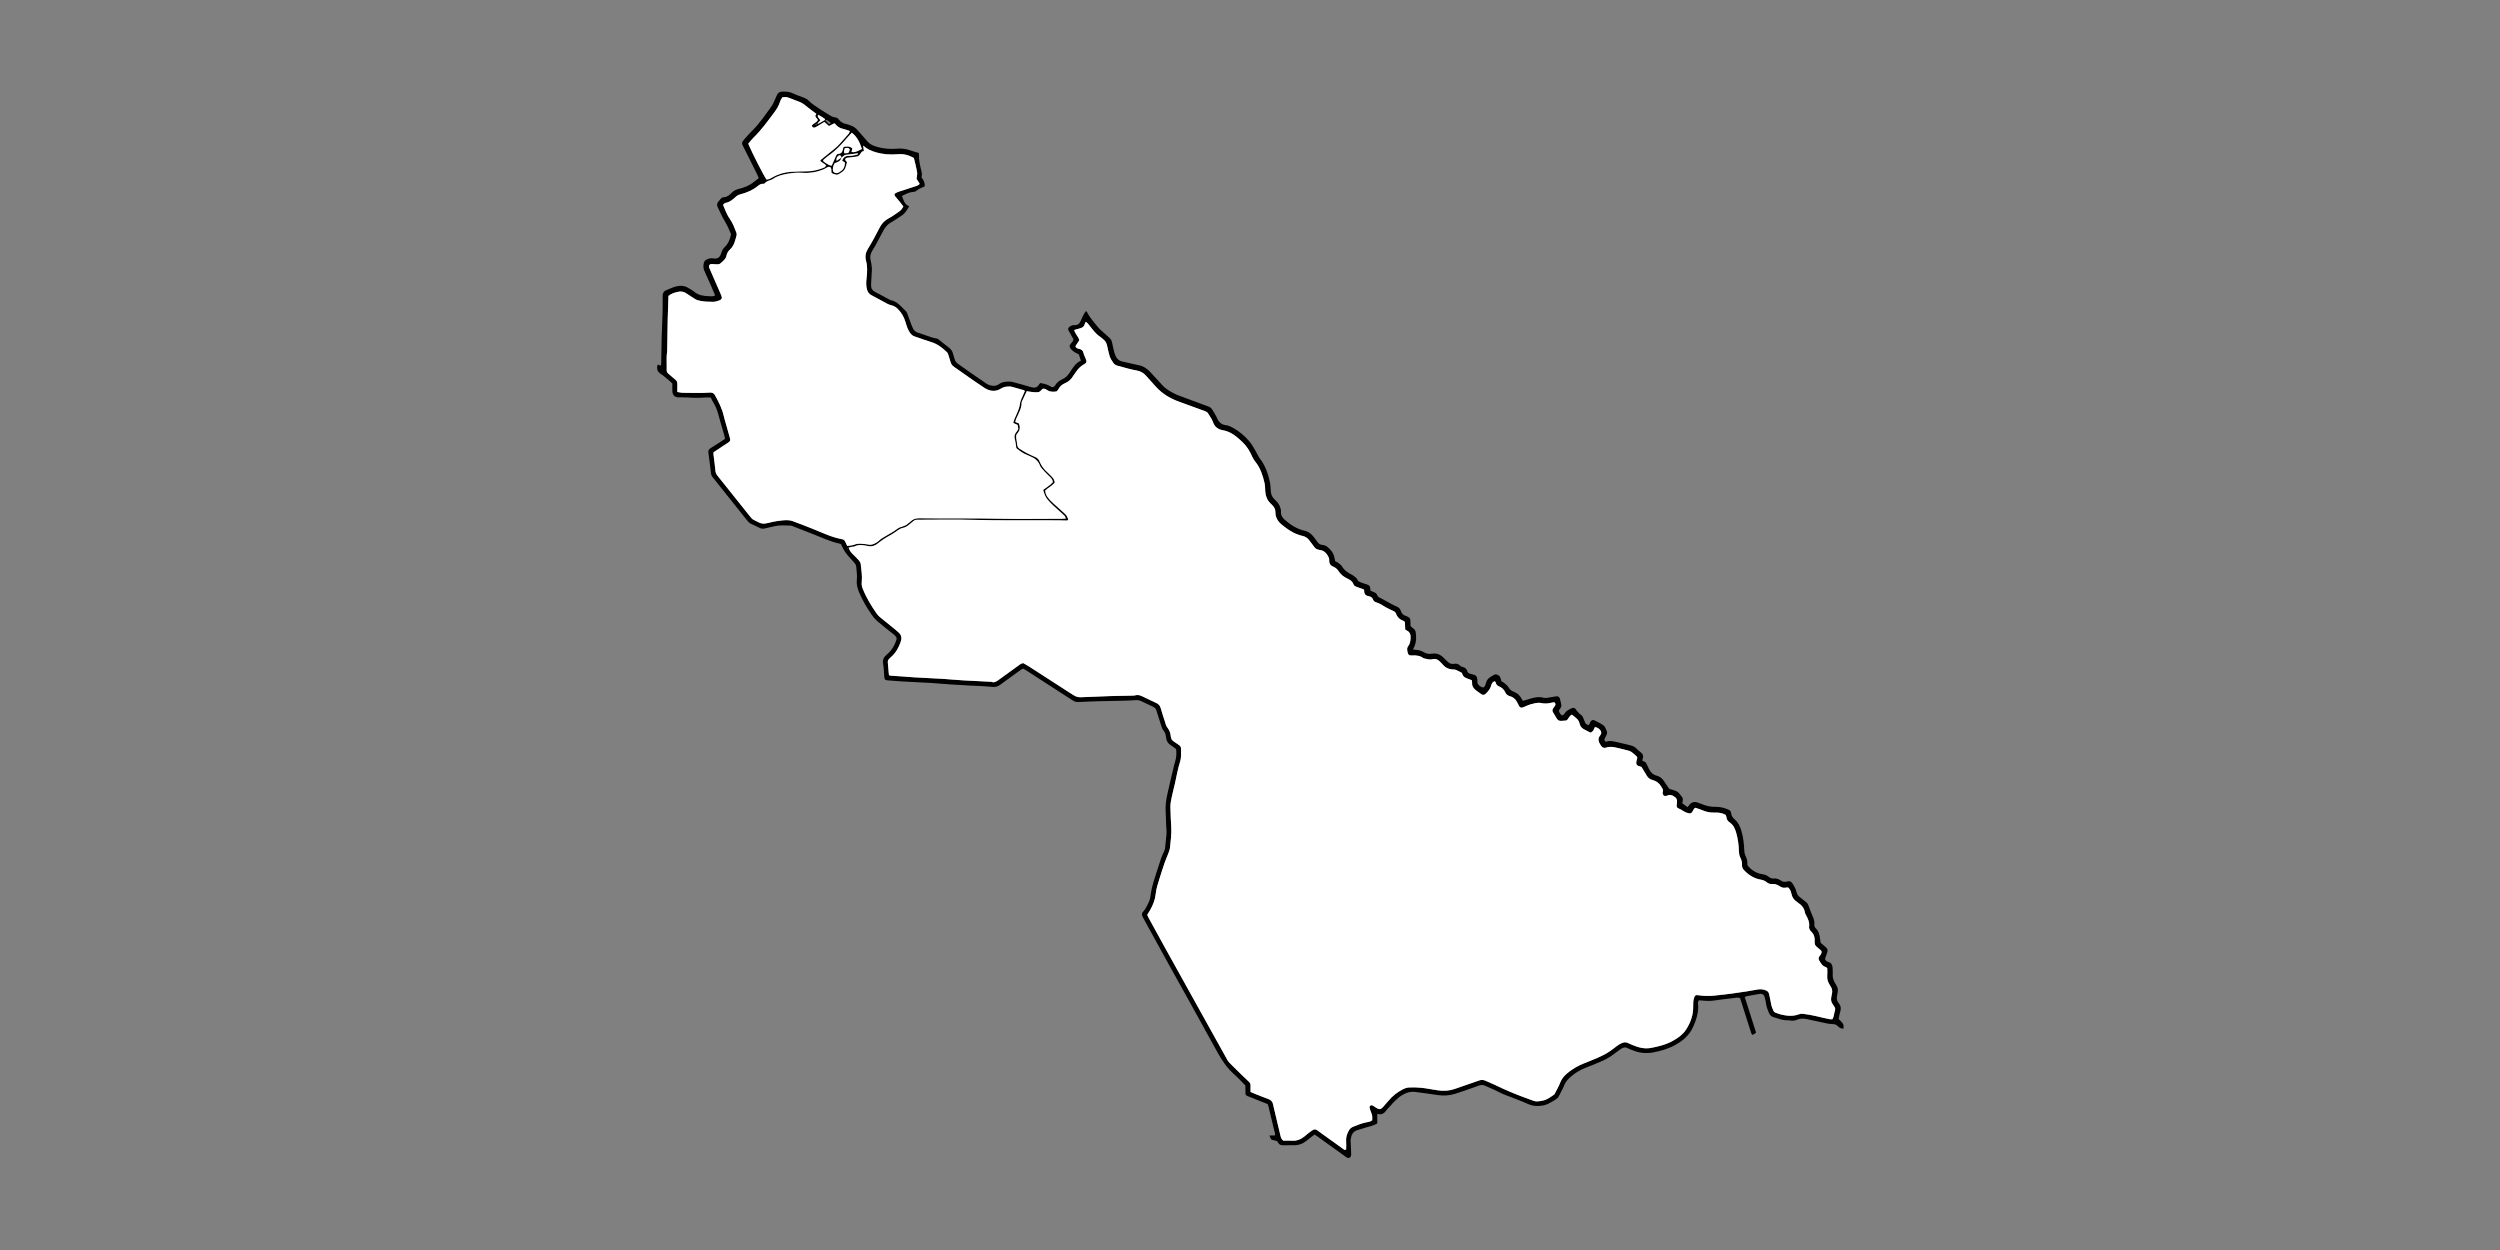 <?xml version="1.0" encoding="utf-8"?>
<!-- Generator: Adobe Illustrator 19.0.0, SVG Export Plug-In . SVG Version: 6.00 Build 0)  -->
<svg version="1.1" id="Layer_1" xmlns="http://www.w3.org/2000/svg" xmlns:xlink="http://www.w3.org/1999/xlink" x="0px" y="0px"
	 viewBox="0 0 10000 5000" style="enable-background:new 0 0 10000 5000;" xml:space="preserve">
<rect x="0" y="0" width="10000" height="5000" fill="#808080" stroke="none"/>
<style type="text/css">
	.st0{fill:#FFFFFF;}
</style>
<g>
	<path d="M7024.3,4130.6c-3.4,2.7-4.8,4.1-6.5,5.1c-2.3,1.3-4.7,2.3-8,3.9c-1.6-2.1-3.8-3.9-4.5-6.1c-10.6-32.9-21.1-65.9-31.6-98.9
		c-4.4-14-8.9-27.9-13.4-42.2c-8.6-3.5-17.3-1.1-25.6-0.2c-27.1,2.9-54.1,6.5-81.1,10.3c-19.3,2.7-38.4,0.4-58-1.3
		c-3.6,4.5-4,9.7-3.4,14.9c2.6,24.4-2.7,47.7-11.1,70.4c-4.1,11.2-8.7,22.4-14.5,32.7c-15.6,27.5-39.4,46.3-66.7,61.3
		c-27.8,15.2-58.1,23.9-88.8,29.4c-27,4.8-54.4,2.2-80.4-8.9c-6.1-2.6-12.8-4.1-18.5-7.5c-10.9-6.4-20.3-3.9-29.6,2.9
		c-11.2,8.3-22.6,16.4-33.9,24.7c-15.1,11.2-31.8,19.4-48.9,26.7c-19.6,8.4-39.5,16.1-59.2,24c-17.4,7-33.9,16.2-48.5,27.7
		c-14.5,11.4-28.4,23.8-35.5,42.2c-5.2,13.6-13.1,26.2-19.3,39.5c-3.5,7.5-8.5,13.4-15.7,17.5c-9.3,5.3-18.2,11.2-27.7,15.9
		c-6.5,3.2-13.5,5.8-20.6,7.1c-20.4,3.7-40.1,3.6-60.2-5.4c-32.8-14.6-66.9-26.3-100.2-39.7c-11.7-4.7-22.6-11.4-34-16.7
		c-12.7-5.9-25.8-10.8-38.3-16.9c-9.2-4.5-17.6-3.3-26.8,0c-30.7,11.1-61.4,22.2-92.5,32c-23,7.3-46.8,8.9-70.9,5.2
		c-30.2-4.6-60.5-8.8-90.8-12.6c-17-2.1-32.2,2.3-47.6,10.9c-22.9,12.7-38.7,32.2-55.9,50.7c-4.1,4.4-8.6,8.5-11.9,13.4
		c-8.4,12.5-19.6,17.4-35.1,12.7c0,13.6,0,26,0,38.3c-14.5,8.9-30.2,12.1-45.5,16.4c-11.5,3.2-22.8,7.3-34.2,10.6
		c-19.1,5.6-24.5,20.7-26.8,38c-0.5,3.9,0.1,8,0.2,12c0.6,14.6,1.4,29.2,1.9,43.8c0.2,6.1-0.2,12.9-5.9,16.1c-6.8,3.9-12.5-1-18-4.9
		c-37.8-27.2-75.7-54.4-113.6-81.6c-2.6-1.9-5.5-3.5-9.2-5.8c-4.3,3.3-8.4,6.6-12.6,9.6c-14.4,10.6-27,24-44.8,29.4
		c-6.3,1.9-12.9,3.4-19.4,3.6c-15.3,0.5-30.7-0.4-46,0.4c-11.3,0.6-19.5-2.7-24.2-13.3c-0.5-1.2-1.7-2-3.3-3.9
		c-6.2-1.5-13.2-3.2-21.5-5.1c-1.3-2-3.3-4.6-4.8-7.5c-1.4-2.7-2.1-5.8-3.4-9.6c7.9,0,14.3,0,21,0c0.6-2.2,1.8-4.2,1.4-5.9
		c-8.9-37.6-18-75.1-27.1-112.6c-0.5-1.9-1.4-3.7-2.8-7c-15.1-6-31.1-12.4-47.1-18.8c-11.1-4.5-22.2-9-33.4-13.3
		c-5.7-2.2-8.4-6.1-8.3-12.2c0.1-9.3,0-18.5,0-29.9c-14.1-14.1-28.9-30.4-45.3-45c-28.8-25.7-49.5-56.6-67.9-90.3
		c-62.5-114.6-126.4-228.3-189.7-342.5c-34.5-62.3-68.8-124.8-103.1-187.2c-1.9-3.5-3.6-7.1-5.5-10.7c-4-7.4-3-14.5,2.7-20.2
		c10.2-10.2,14.7-23.7,21.4-35.8c6.6-12,7.5-25.6,9.4-38.6c4.1-27.2,13.2-52.9,21.2-79c3.1-10.2,7-20.1,10-30.3
		c5.7-19.2,12-38.1,20.9-56.1c3.3-6.7,4.8-13.5,5.3-21c1.1-15.9,3.4-31.7,4.8-47.6c0.6-7.2,0.1-14.6,0-21.9c0-2-0.8-3.9-0.9-5.9
		c-0.8-22.6-1.3-45.2-2.5-67.8c-1.1-22.2,2.2-43.9,6.9-65.4c8.4-38.4,17.7-76.6,26.7-114.8c1.2-5.2,2.6-10.3,4.3-15.4
		c5.2-16.1,6.1-32.6,4.1-50.3c-6.6-4.8-13.3-10.4-20.6-14.8c-11.2-6.6-17.5-16-19.1-28.8c-0.3-2.6-1.5-5.2-1.6-7.8
		c-0.4-8.3-3.4-15.4-8.6-21.9c-5.1-6.3-7.9-13.6-10.2-21.4c-5.8-19.8-12.8-39.3-18.6-59.1c-2.3-7.8-6.8-12.4-13.9-15.6
		c-15.2-6.9-30.2-14.1-45.1-21.5c-6.8-3.4-13.6-5.3-21.1-4.9c-14.6,0.8-29.2,1.4-43.8,2.1c-2,0.1-4,0.1-6,0.2
		c-32,0.6-63.9,1-95.9,1.9c-28.6,0.8-57.2,1.8-85.7,3.4c-8.5,0.5-15.7-1.5-22.6-5.9c-15.1-9.7-30.3-19.4-45.4-29.2
		c-48.1-31.1-96.2-62.3-144.3-93.4c-2.7-1.8-5.7-3.2-9.4-5.2c-4,2.2-8.3,4-11.9,6.6c-26.5,19-53,38.1-79.2,57.5
		c-8.9,6.6-18.1,10.3-29.5,9.2c-17.9-1.7-35.8-2.7-53.7-3.8c-9.3-0.6-18.6-0.6-27.9-1.1c-28.5-1.5-57.1-3-85.6-4.9
		c-27.8-1.8-55.6-4.3-83.4-6.3c-10.6-0.8-21.3-1-31.9-1.6c-27.9-1.4-55.8-2.7-83.6-4.4c-17.9-1.1-35.8-2.5-53.7-4.1
		c-12-1.1-13.8-2.6-15.1-14.1c-1.8-17.2-1.3-34.7-4.6-51.6c-3.2-16.8,2.7-27.5,14.9-37.7c19.9-16.7,32.7-38.3,39.6-64.4
		c-2.4-7.9-8.7-13.4-15.7-18.8c-20.9-16.5-41.8-33-62-50.3c-8-6.8-15.1-15-21.2-23.7c-20.2-29-38.1-59.2-51.9-92.1
		c-6.9-16.5-10.9-32.9-8.9-50.3c2-18.1-1.1-35.8-2.6-53.6c-0.3-3.6-2.4-7.5-4.7-10.5c-4.9-6.3-10.2-12.3-15.8-18
		c-19.4-20.2-29.5-34.9-39.9-59.1c-1.1-0.7-2.1-1.9-3.3-2.2c-39.4-8.2-75.6-25.4-112.7-40.2c-25.3-10.1-50.8-19.9-76.3-29.7
		c-3.7-1.4-7.6-3.1-11.5-3.1c-20.6-0.2-41.3-2.2-61.7,2.6c-13,3-26,5.7-38.9,8.9c-7.4,1.8-14.2,1.8-21.2-1.9
		c-11.2-5.9-22.8-11-34.3-16.2c-7.6-3.5-12.6-9.5-17.6-15.9c-36.9-46.4-73.9-92.7-110.8-139c-8.3-10.4-16.4-21-24.9-31.2
		c-4.4-5.3-6.7-11-7.4-18c-3-27.1-6.7-54-10.2-81.1c-0.9-7.2,1-12.8,7.7-16.9c14.2-8.7,28.1-17.9,42.1-26.9c5.5-3.6,11-7.4,17-11.4
		c-1.7-7-3-13.4-4.8-19.7c-7.3-25.6-15.2-51-22-76.8c-4.5-16.9-10.4-32.9-19.7-47.7c-3.9-6.1-6.8-12.9-10.7-20.6
		c-6.4-0.2-13-1.1-19.5-0.5c-24.6,2.1-49.2,1.9-73.8,0c-11.9-0.9-24,0-36-0.4c-14.9-0.5-23.4-8.6-24.3-23.5
		c-0.6-9.9-0.1-19.8-0.1-31.6c-10.6-11.2-24.2-21.8-37.5-32.7c-2-1.7-4.3-3.1-6.6-4.4c-15.3-8.9-20.5-21.7-14.4-39.1
		c3.6,1.4,7.2,2.8,12.1,4.7c0.7-3.4,1.7-6.4,1.8-9.4c0.7-34,0.9-67.9,1.8-101.9c0.9-34.6,2.8-69.1,3.8-103.7
		c0.5-17.3,0.2-34.7,0.2-52c0-5.3-0.3-10.7,0.3-16c0.9-8.4,4.5-15.2,13-18.5c13-5.1,25.6-11.6,39-15.2c17-4.6,34.3-4.2,50.1,5.6
		c7.9,4.9,16.4,9.2,23.5,15.1c17.5,14.6,38.4,17.5,59.8,18c7.7,0.2,15.9,1.9,24.3-3c-5.6-13.2-10.9-26-16.4-38.7
		c-8.6-19.5-17.1-39-26.1-58.3c-5.1-10.8-5.5-21.5-2.7-33c1.4-5.7,4.2-9.7,9-12.4c8.2-4.4,16.3-7.6,26.5-5.9
		c20.2,3.3,28.7-2.8,34.7-23.2c2.5-8.7,7.1-15.8,13.3-21.9c14.3-14.1,21.5-31.6,25.3-51.6c-7.6-18.5-15.8-37.2-26.7-55
		c-10.4-16.9-18.1-35.6-26.8-53.6c-3.9-8-3-15.4,3.2-22.1c2.7-2.9,5.2-6.1,7.6-9.2c3.4-4.4,7.7-7.8,13.3-8
		c13.1-0.5,22.7-8,30.8-16.7c8.6-9.2,18.6-14,30.7-16.9c21.5-5.2,41.9-13.3,59.2-27.6c6.1-5.1,12.6-9.7,19.7-15.2
		c-2.4-5.5-4.5-11-7.1-16.2c-17.2-34.6-34.5-69.1-51.8-103.7c-2.1-4.2-4.2-8.3-6.3-12.5c-2.6-5.3-2.3-10.4,1.1-15.1
		c3.1-4.3,6.5-8.5,10-12.4c9.4-10.3,18.7-20.8,28.6-30.6c29.4-29.3,52.4-63.7,76.7-97c4.2-5.8,6.8-12.8,10-19.4
		c4-8.4,7.7-17,11.5-25.5c3.9-8.8,10.9-13.4,20.3-13.7c15.3-0.5,30.2,0.2,44.7,7.4c14.2,7.1,29.7,11.6,44.4,17.7
		c5.4,2.3,11.2,5.1,15.3,9.2c14.1,14.5,31.1,25,47.7,36.1c11.6,7.8,23.7,14.8,35.5,22.4c7.9,5.1,16.1,9.5,25.6,10.5
		c5.8,0.6,9.9,3.3,13.2,7.8c7.9,10.6,18.5,16.6,31.6,18.9c5.8,1,11.3,3.9,17,5.7c11.2,3.5,19.9,10.2,27.5,19
		c13.4,15.7,27.1,31.1,40.8,46.5c9.2,10.4,21.7,15.2,34.5,19.1c27.7,8.6,56,10.3,84.8,7.9c20.1-1.7,39.7,2.4,58.6,9.6
		c7.9,3,16.3,4.8,25.5,7.4c0.2,1.5,1.1,4.1,1,6.6c-1,22.3,4.4,43.6,9.4,65c2.8,12,3.2,11.9,0.7,26.4c7.8,9.9,14.4,21.2,12.5,36
		c-11.8,5.1-23.6,9.4-33.3,17.9c-3.6,3.2-9.8,4.4-15,4.7c-15.9,1-28.7,9.4-42.5,15.6c6.8,16.4,9.7,34.2,29.2,41.2
		c-9.1,15.6-16.7,28.6-30.1,37.2c-14,9-27.5,18.9-42,26.9c-14.7,8.1-24.5,19.9-32,34.5c-10.3,20.1-21.2,40-32,59.9
		c-3.8,7-8.5,13.5-12.4,20.5c-6.3,11.3-9.6,23-6.1,36.3c2.7,10.2,4.3,20.9,5.1,31.4c0.7,8.5-0.4,17.2-0.9,25.8
		c-0.7,14.6-2,29.2-2.2,43.8c-0.2,12.3,5.2,21.1,16.9,26.9c19.1,9.4,37.6,20,56.4,30.1c1.8,0.9,3.6,2,5.5,2.4
		c27.2,5.6,42.8,27.1,61.1,44.8c2.7,2.6,4.2,6.7,5.6,10.4c5.1,13.7,9.9,27.6,15,41.3c2.1,5.6,4.4,11.1,7,16.5
		c4.3,8.8,11.1,14.3,20.8,17.2c18.4,5.7,36.4,12.7,54.8,18.8c6.3,2.1,13,2.9,19.4,4.5c2.3,0.6,4.8,1.3,6.6,2.7
		c13.6,10.7,26.7,21.9,40.5,32.2c8.4,6.2,14.7,13.2,17.5,23.4c2.1,7.7,4.9,15.2,6.8,23c2.2,8.9,7.2,15.3,14.7,20.5
		c21.4,14.7,42.5,29.9,63.8,44.8c15.9,11,32.1,21.5,47.8,32.8c9.7,7,20.8,9.5,31.9,9.7c6.8,0.1,14.5-3.2,20.3-7.2
		c13.6-9.5,28.5-10.3,44-9.6c3.3,0.2,6.7,0.5,9.8,1.4c24.4,6.7,48.9,13,73.1,20.4c13.9,4.3,24.8,3.1,32.5-10.3
		c1.3-2.2,3.6-3.9,5.4-5.9c14.3,2.6,28.3,5.5,40.9,13.7c7.7,5,13.4,3.3,18.5-4.9c6.6-10.6,15.4-18,26.8-23c13.9-6,24.3-16,31.9-29
		c1-1.7,2.1-3.4,3.3-5c11-15.7,20.8-32.7,40.6-41.1c-1.6-5.3-2.8-9.6-4.2-13.8c-1.2-3.8-2.7-7.5-4.5-12.3c-3.4-1.6-7.8-3.2-11.7-5.5
		c-4.5-2.6-9.2-5.3-13-8.8c-14.5-13.1-15.1-19.4-2.3-33.2c1.8-1.9,3.2-4.3,4.5-6.6c0.7-1.1,0.8-2.5,1.6-5.2
		c-4.5-8.3-9.6-17.6-14.7-26.8c-1.6-2.9-3.7-5.6-5.1-8.6c-2.5-5.3-1.3-10.9,3.1-14.4c5.8-4.6,12.2-7.7,20.1-7.2
		c12.9,0.9,20.7-5.3,25.8-17.4c5.6-13.2,11.4-26.5,20.1-38c2.1,0.9,3.9,1,4.3,1.8c12.1,24.8,30.7,45,48.1,65.9
		c3.8,4.6,8.7,8.2,13.1,12.3c9.8,8.9,19.8,17.8,29.6,26.7c6.2,5.6,9.1,12.7,10.6,20.9c2.3,12.4,5.5,24.7,8.5,36.9
		c0.9,3.9,2.3,7.7,3.8,11.4c5.2,13.1,13.7,22.1,28.5,25.1c21.5,4.3,42.7,10.5,64.3,14.5c20.2,3.7,35.3,14.5,48.6,29.1
		c15.7,17.2,31.6,34.3,47.3,51.4c15.2,16.5,34.5,27,54.3,36.6c7.8,3.8,16.1,6.3,24.2,9.3c35.6,13.2,71.1,26.6,106.7,39.6
		c6.1,2.2,10.4,5.9,13.5,11.2c7.1,12,15.1,23.7,20.6,36.4c6.8,15.8,18,24.5,34.4,26.5c11,1.3,20.2,6,29.6,11.2
		c24.7,13.8,46.1,32,64.2,53.4c10.7,12.5,18.3,27.7,26.9,41.9c5.5,9.1,9.3,19.3,15.7,27.6c21.3,27.6,32.2,59.6,39.6,92.9
		c2.7,12.2,2.7,25.1,3.7,37.6c1,13.2,5.9,24.3,15.9,33.3c7.9,7.1,15.3,14.8,19.4,25.1c3,7.5,6.1,14.8,5.4,23.1
		c-1.1,14,5.5,24.3,15.6,32.9c23.6,20,48.7,37.1,79.8,43.5c12.9,2.7,23.1,10.1,31.5,19.8c6.1,7,11.7,14.5,16.9,22.3
		c5.1,7.6,11.1,13.4,20.5,14.2c17.5,1.5,27.9,12.5,38.3,25.5c9.3,11.8,11.4,25,14,39.5c4.3,2.4,9.3,4.5,13.4,7.7
		c5.2,4,11.2,8,14.2,13.5c7.8,14.3,20.4,22.9,33.7,30.2c11.8,6.5,23.3,12.5,29.4,25.5c1.5,3.1,5.7,5.5,9.1,6.9
		c8.6,3.5,17.5,6.6,26.5,9.1c9.7,2.7,14.9,8.2,14.3,18.6c-0.1,1.9,0.4,3.9,0.6,6.5c4.7,2.1,9.5,4.4,14.4,6.4
		c5.8,2.3,10.8,5.7,12.7,11.8c2.1,6.5,7.2,8.8,12.8,11.4c9,4.2,17.5,9.4,26.3,14.1c12.3,6.6,24.3,14,37.2,19.2
		c8.9,3.6,15.1,8.7,17.8,17.3c3.5,11.2,10.2,18.3,21.5,21.4c3.2,0.9,6,2.8,9,4.3c5.3,2.6,7.8,7,8,12.8c0.2,7.9,0.5,15.9,0.8,22.7
		c1.3,1.7,1.6,2.3,2.1,2.7c18.4,14.4,18.4,14.8,20,38c1.3,18.4-2.4,35.6-12.3,52.7c3.7,0.9,6,2,8.4,2c12.3-0.1,23.6,3,34.2,9.3
		c10.1,6,21.1,8.3,32.7,6.3c17.1-3.1,31.6,1.9,44.1,13.4c5.9,5.4,11.5,11,17.1,16.6c7.4,7.3,15.5,12.6,26.5,10.5
		c9.7-1.8,18.3-0.3,25.6,7.4c2.5,2.7,6.8,4.2,10.5,5.2c9.1,2.4,15.4,7.2,18,16.7c1.7,6.5,7,9.4,13.2,10.9c1.9,0.5,3.9,1,5.8,1.4
		c15.7,3.2,18.9,6.3,21.4,21.1c0.1,0.7,0.3,1.3,0.2,2c-2.5,17.3,7.2,25.6,23.8,30.3c6.2-4.1,8.9-11.9,10.7-19.3
		c4.5-17.8,19.2-24.8,33.1-32.3c7.4-4,19.9,2,23.4,10.1c2.1,4.8,3.2,10.1,5,16.2c3.8,2.3,8.7,4.6,12.6,8c6,5.2,12.7,10.3,16.4,17
		c4.9,9,11.7,13.6,20.9,17.1c13.4,5.1,24,14.1,30.4,27.4c1.4,2.9,3.4,5.5,5.5,8.8c11.3-3.3,22.1-6.2,32.8-9.5
		c16.1-5,32.4-7.7,49.1-3c8,2.3,15.9,0.5,23.7-0.9c9.2-1.6,18.3-3.5,27.5-4.7c7.8-1,12.6,2.4,15,9.9c1.2,3.8,1.9,7.7,2.9,11.6
		c4.5,18.2,4.4,18.8-7,35.5c1,8,5.5,14.2,13.3,19.8c3-2.3,7-3.9,8.7-6.9c6.4-11.2,17-16.6,28-21.6c8.3-3.7,12.8-3.3,17.4,3.6
		c6.5,9.5,13.9,17.5,23.4,24.2c3.4,2.4,5.1,7.6,7.1,11.7c2.3,4.8,4.2,9.8,6,14.8c2.4,7,7.1,11,15.6,12.8c2.1-4.2,4.3-8.8,6.8-13.3
		c4.2-7.3,9.1-9.3,16.6-5.8c10.2,4.8,20,10.4,29.8,16c5.2,3,10,6.5,12.4,12.5c6.7,16.9,13,17.4,0.7,38.9c-1.3,2.3-2.4,4.8-3.2,7.3
		c-1.9,5.6,2.7,11.9,8.2,10c14.2-4.9,27.7-0.7,41.2,2.1c18.9,4,37.5,9.1,56.3,13.6c9.3,2.2,17.1,6.6,23.6,13.9
		c4.8,5.4,10.8,9.6,16.5,14.2c7.5,6.1,10.7,13.3,7.3,22.9c-0.9,2.5-1.1,5.1-2,9c2.5,1.5,5,3.6,7.9,4.5c5.9,1.8,8.1,6.6,10.4,11.4
		c2.9,6,5.4,12.2,8.4,18.1c6.5,12.9,15.1,22.7,30.4,26.4c13.3,3.2,23.4,12.1,30.8,23.9c6,9.6,12.8,18.6,20,29c6.5,2,14,4.7,21.7,6.8
		c15.5,4.3,22.8,17.5,31.2,29.2c1.7,2.3,1.3,6.4,1.1,9.7c-0.2,3.9-1.3,7.7-2.1,12.1c7.2,5.3,14.1,10.2,21.5,15.6
		c2.2-2.9,3.8-4.9,5.3-7c8.8-12.6,19.9-16.4,34.3-11.7c5.1,1.6,10.1,3.4,15,5.5c18.6,7.9,37.4,12.6,58.1,11.9
		c16.6-0.5,32.9,4,48.5,10.2c7.5,3,12.3,7.3,13.1,15.8c1,10.4,6.3,17.7,14.6,24.8c13.3,11.4,20.8,27.5,25.8,44.2
		c7.4,25,10.7,50.7,11.7,76.7c0.3,7.4,1,14.5,4,21.4c2.9,6.7,6,13.5,7.6,20.6c1.4,6.4,0.9,13.2,1.2,19.9
		c16,20.5,36.9,32.6,62.2,36.3c9.1,1.3,16.5,4.9,23.4,10.2c5.5,4.2,11.3,7.2,18.3,6.4c11.2-1.2,21.2,2.1,30.1,8.4
		c7.8,5.5,16.1,6.3,24.7,3.7c10.9-3.3,17.8,1,23.1,10.1c6,10.4,12.2,20.7,14.8,32.6c2,8.9,6.8,15.5,14.3,20.8
		c8.1,5.8,15.3,12.8,23.4,18.7c5.1,3.8,8,8.6,10.1,14.4c5.2,14.3,10.3,28.8,16.5,42.7c4.5,9.9,7.8,19.7,6.9,30.7
		c-0.5,6.1,0.1,12,5,16.6c13,12.3,16.5,28.4,18.1,45.2c0.4,4,1.1,7.9,1.8,13.2c6.2,5.3,13.2,11.5,20.4,17.3
		c7.2,5.8,9.1,12.8,6.1,21.3c-3,8.8-6.1,17.5-8.9,25.8c2.3,7.7,8,11.3,14.5,13.1c10.7,3,14.7,10.8,15.6,20.7
		c0.8,9.3,1.3,18.7,0.8,27.9c-0.8,12.5,2.2,23.7,8.7,34.2c2.4,4,4.6,8.1,7,12.1c4.8,7.8,5.7,16.2,4.3,25c-0.8,4.6-1.5,9.2-2.5,13.7
		c-2.5,11.7-1,22.2,7.1,31.7c8.5,9.9,9.3,21.2,5.3,33.7c-3.1,9.4-4.3,19.3-6.2,28.4c19.8,19.4,20.6,21.1,19.6,38.3
		c-9.1,0.8-16.6-2.4-22.5-9.1c-6.2-7-13-8.5-22.5-8.8c-15.8-0.5-31.4-4.9-47.1-8.1c-18.9-3.8-37.7-8.1-56.6-12.2
		c-12.7-2.8-25.1-2.2-37.2,3c-8.8,3.8-18,4.5-27.4,3c-2.6-0.4-5.3-1.2-7.9-1c-21.3,1.6-40.4-7-60.1-12.8c-8.6-2.5-13-7.9-16.6-15.7
		c-5.8-12.8-10.5-25.8-12.4-39.8c-1.2-8.5-3.2-17-5.5-25.4c-2.2-8.1-7.8-12.1-16-12.1c-2,0-3.9,0.4-5.9,0.8
		c-15.1,2.6-30.2,5-45.2,7.8c-3.8,0.7-7.3,2.5-12.3,4.2C6994.6,4036.1,7009.3,4082.9,7024.3,4130.6z M3268.1,493.8
		c2.4,0.1,5.3,1,7.1,0c8.5-4.5,16.8-9.6,25.2-14.5c4.2,4.9,8.1,10.2,12.8,14.7c3.1,2.9,6.9,2.8,9.8-2.7c-7-5.2-12.7-12.6-23.1-11.5
		c-0.2-1.2,0.1-3-0.6-3.6c-8-6.8-16.9-12.1-27.3-17.2c-4.2,11.6,7.7,15.1,8.8,23c-4.1,4.1-8.2,8.2-12.2,12.3
		c-2.6,1.6-5.1,3.2-10.7,6.8C3265.8,500.1,3268.6,498.7,3268.1,493.8z M3364.6,631.3c0.5-3.3,1.1-6.6-2.4-8.8c-3.4-2.1-6.7-1-9.1,1
		c-5.5,4.8-8.8,10.7-6.6,19.8c7-4.8,12.9-8.8,18.8-12.8c-2.2,15.5-15.7,17.7-26.6,22.4c-6.8,11.8-9.4,23.6-5.4,34
		c13.9,12,23.5,1.8,32-3.9c10.9-7.3,14.2-19.9,14.5-32.5c-4.3-3-7.9-5.6-11.5-8.1c5.6-13,13.5-19.4,27.9-18.9c11,0.4,22.2-3,33.2-5
		c1-0.2,1.5-2.6,3.1-5.3c-19.2,2.4-36.7,4.6-52.6,6.6C3374,624.3,3369.3,627.8,3364.6,631.3z M6781.4,3231.1
		c-2.9,1.9-3.6,2.2-3.9,2.7c-1.2,1.6-2.4,3.2-3.3,5c-8.3,16.4-10.8,17.6-27.6,12.1c-4.3-1.4-8.4-3.9-12.4-6.1
		c-4-2.2-7.7-5.2-11.9-7.1c-16.6-7.6-17-7.5-14.4-26.6c1.7-12.8-2.1-19.7-13.4-26.3c-7.4-4.3-15.8-7.3-24.7-2.5
		c-2.2,1.2-5.1,1.6-7.7,1.8c-4.7,0.5-9.5-2.8-10.6-7.3c-0.6-2.6-1.6-5.7-0.7-7.8c4.2-9.9-2.3-16.4-6.7-23.7
		c-8-13.3-19.8-21.6-34.5-25.3c-10.5-2.7-17.5-8.7-22.8-17.8c-6.6-11.5-13.6-22.7-20.7-34.3c-2.3-0.8-4.7-2-7.3-2.5
		c-14.2-3-15.3-10.9-12.6-22.2c1.4-5.7,4.4-11.3,1.8-16.2c-6.3-5.7-11.5-10.8-17.1-15.2c-4.1-3.2-8.5-6.7-13.4-8
		c-16.6-4.7-33.5-8.8-50.3-12.6c-14.3-3.2-28.4-6-43.1-0.5c-8.2,3-15.1-0.4-20.3-8.2c-9.1-13.7-15.3-26.9-2.4-41.6
		c0.4-0.5,0.7-1.2,1-1.7c4.2-6.5,3.2-12.8-1.4-18.5c-5.5-6.7-12.5-11.2-21.2-12.3c-7,16.2-7,16.2-17.5,22.4
		c-7.1-3.6-14.7-7.8-22.5-11.4c-11-5-18.8-12.9-21.3-24.7c-3.8-18.2-18.9-25.7-30.8-36.1c-11.5,5.3-13.2,18.1-22.2,23.6
		c-35.9,3.6-31.7,2.6-46.7-21.8c-0.3-0.6-0.7-1.1-1.1-1.7c-10.8-17.4-10.9-17.5,1.7-34.6c3.8-5.2,3.5-9.6-1.4-14.8
		c-4.2,0.6-8.8,0.7-13.2,1.8c-13.8,3.8-27.3,4.1-41.4,1c-6.9-1.5-14.6-0.9-21.6,0.6c-13,2.6-25.8,6.2-38,12
		c-20.9,10-23.6,9.2-33.3-12c-6.6-14.5-16.4-23.9-31.5-28c-8.3-2.3-14.2-7.3-17.7-15c-5.2-11.5-13.8-19.3-25.4-24.1
		c-6.4-2.6-11.2-7-12.6-14.4c-0.5-2.3-2.6-4.3-3.9-6.2c-10.7,3-13.2,11.8-15.6,20c-3.6,12-11.6,20.8-20,29.4
		c-6.6,6.7-12.2,6.9-19.4,1.7c-6.4-4.6-13.1-9-19.4-13.8c-9.8-7.6-17.3-16.5-16.5-30.1c0.2-3.8-0.8-7.7-1.2-11.3
		c-16.4-6.9-35.8-8.4-39.2-29c-8.1-4.2-15.1-8-22.2-11.4c-2.8-1.3-6.1-2.4-9.2-2.3c-19,0.1-34.9-6.1-46.9-21.4
		c-2.9-3.6-6.5-6.7-9.8-10c-8.4-8.8-18-13.2-30.5-9.7c-12.1,3.4-23.5-1.9-35.2-3.9c-13.6-10.2-29.1-12.4-45.5-11.2
		c-2,0.1-4-0.1-6-0.1c-5.2-0.2-9.2-2.8-10.7-7.6c-3.2-10.2-6.3-20.8,1.3-30.5c7.4-9.5,8.2-20.5,9-32c1-14.3-3.3-24.7-16.9-30.5
		c-1.8-0.8-3.3-2.2-4.4-3c-0.6-11.2-1.1-21-1.5-30.3c-2.4-1.9-3.7-3.6-5.5-4.2c-14.6-5.3-25-14.7-30.1-29.7
		c-2.1-6.2-7.7-8.8-13.2-11.4c-9.6-4.5-19.6-8.5-28.7-14c-12-7.3-23.5-15.1-37.1-19.2c-5.8-1.7-10.9-5.2-12.9-11.5
		c-2.6-8-9.1-11.5-16.5-12.8c-13.5-2.4-19.8-9.7-18.7-23.5c0.1-1.1-1.3-2.2-2.6-4.4c-8.4-3-17.7-6.5-27.2-9.5
		c-6.1-1.9-11.2-5-13.3-11c-4.2-11.8-13.5-17.3-24-22.3c-13.3-6.4-25.7-14.8-33.7-27.4c-5.6-8.8-12-15.7-21.7-19.6
		c-11.7-4.7-18.1-12.5-17.4-26.1c0.3-5.6-1.7-12.1-4.6-16.9c-7.3-12.2-16.5-22.7-32.2-24.1c-2-0.2-3.9-1-5.8-1.4
		c-7.7-1.3-13.3-5.5-17.8-11.8c-6.6-9.2-13.3-18.3-20.4-27.2c-6.8-8.6-15.6-14.2-26.7-16.3c-6.5-1.3-12.7-3.7-19-5.9
		c-23.7-8.3-43.3-23.1-62.6-38.5c-16.5-13.2-26.5-29.7-26.2-51.4c0.1-10-4.1-18-10.5-25.1c-2.7-3-5.6-5.8-8.5-8.5
		c-13.8-13-20-29.5-21.5-47.9c-1-11.3-0.4-22.8-2.9-33.8c-7-30.6-16.5-60.4-36.8-85.5c-5-6.1-9.5-13-12.5-20.3
		c-9.5-22.4-22.3-42.7-40-59.2c-22.3-20.8-44.9-41-77.3-46.5c-17.9-3-32.8-12.5-39.5-32.4c-4.1-12.4-12.9-23.2-19.5-34.7
		c-2.8-5-7.4-7.3-12.6-9.2c-34.4-12.5-68.7-25.3-103.2-37.7c-35-12.6-66.3-30.8-91.7-58.4c-13.5-14.7-26.9-29.5-40-44.6
		c-10-11.5-21.9-19-37-21.7c-11.8-2.1-23.5-4.8-35.1-7.7c-14.8-3.7-29.6-7.8-44.2-12.1c-6.5-1.9-12.1-5.7-15.9-11.5
		c-5.8-8.9-12.1-17.6-14.8-28.1c-3.3-12.9-7-25.7-9.4-38.8c-1.9-10.3-6-18.9-14.1-25.5c-4.1-3.4-7.9-7.2-12.3-10.1
		c-13.5-8.9-24.3-20.5-34.1-33.3c-5.7-7.4-11.4-14.7-17.4-21.8c-2-2.3-4.9-3.8-7.8-6.1c-1.7,3.5-3.3,5.8-3.8,8.3
		c-2,9.6-8.2,14.8-17.3,17.3c-8.2,2.2-16.3,4.6-24.9,7c3,15.7,16.6,25.9,20.3,41.1c-5.5,8.4-10.8,16.5-15.6,23.9
		c3,8.2,8.9,9.4,14.9,10.6c9.3,1.8,15.3,6.6,17.5,16.6c1.7,7.7,5.5,15,8.5,22.3c5.1,12.6,4.6,17-6.8,23.1
		c-14,7.6-24.2,18.4-32.7,31.5c-3.3,5-7.3,9.6-10.3,14.7c-7.6,13.1-17.8,22.8-32,28.8c-11.8,5-21.6,12.8-27.4,24.9
		c-1.6,3.4-4.9,6-6.8,8.2c-15.7,3.3-29.1,1.4-41.3-7.2c-4.6-3.2-9.6-4.4-15.1-3c-13.3,14.1-13.3,14.2-32.6,13.6
		c-5.9-0.2-11.8-1.4-17.8-2.2c-3.8-0.5-7.6-1.3-12.7-2.1c-5,10.6-9.9,20.7-14.5,31c-2.5,5.5-6.4,11.1-6.3,16.7
		c0.2,17.5-7.4,32.1-14.3,47.2c-4.1,8.9-8.9,17.6-10.9,28.3c5.4,2.2,10.1,4.1,14.3,5.7c6,14.9,5.3,27.8-5.6,39.4
		c-5.5,5.8-6,12.9-4.6,20.6c1.7,9.1,3,18.4,4.2,27.6c0.7,5.7,3.3,10.2,8,13.2c9.5,6,18.9,12.3,28.9,17.5c11.2,5.9,22.8,11,34.4,16.1
		c8.3,3.6,14,9,17.6,17.7c6.9,16.9,17.3,31.3,31.1,43.4c6,5.3,11.2,11.4,17.1,16.9c7,6.6,11.5,14.5,12.7,24.5
		c-10.7,12.9-26.2,20.1-38.4,31.7c0.6,10.4,4.5,19.8,10.5,27.6c6.8,8.9,15,16.9,23.2,24.6c14.6,13.6,29.7,26.6,44.5,40
		c7.5,6.8,12.5,15,14.1,26.2c-3.7,0.7-6.2,1.6-8.6,1.6c-10-0.1-20-0.7-30-0.8c-115.3-1-230.6,1.3-345.9-2
		c-68.6-1.9-137.3-0.4-206-0.4c-4,0-8,0.3-12,0c-7.1-0.6-12.9,1.8-18.2,6.4c-7.1,6.1-14.1,12.3-21.7,17.6
		c-4.8,3.4-10.3,6.6-15.9,7.7c-9.5,1.9-17.4,6.1-25.1,11.6c-9.2,6.5-18.4,13.3-28.4,18.6c-17.7,9.4-34.3,20-49.8,32.9
		c-10.4,8.7-23.2,13.6-38.7,10.6c-18-3.4-36.7-8.1-54.8,1.5c-2.7,1.4-6.6,0.6-9.8,1.2c-4.4,0.9-8.8,2.3-13.8,3.6
		c3.3,10.9,9.3,18.6,16.4,25.6c8.1,8,16.4,15.7,23.8,24.2c3.8,4.3,7.7,10,8.3,15.4c2.8,24.4,6.5,49,4,73.6
		c-0.9,9.2,0.8,16.8,3.9,24.9c13.8,35.7,33.7,67.9,55.3,99.2c4.1,5.9,9.3,11.3,14.9,15.9c20,16.6,40.3,32.7,60.5,49.1
		c4.6,3.8,9,7.8,13.5,11.9c11.9,10.9,12.8,23.4,7.4,38.2c-8.4,22.9-19.5,43.7-38.5,59.6c-2.5,2.1-4.6,4.8-7.1,7
		c-4.2,3.9-6,8.8-5.6,14.4c1.4,17.1,3,34.3,4.5,50.6c2.7,1.2,3.9,2.1,5.1,2.2c31.2,2.3,62.3,4.7,93.5,6.7
		c26.5,1.7,53.1,2.9,79.7,4.3c12,0.6,23.9,1,35.9,1.8c27.2,1.9,54.3,4.5,81.5,6.1c37.8,2.3,75.7,3.9,113.5,5.9
		c12.5,5,21.5-1.7,30.8-8.5c25.2-18.6,50.5-37,76-55.1c6.4-4.5,12.4-10.2,21.4-11.2c7.1,4.1,14.8,8.2,22.1,12.9
		c54.3,35,108.7,69.9,162.9,105.1c30,19.5,29.9,19.7,65.1,17.7c0.7,0,1.3-0.1,2-0.1c32.6-1.3,65.1-2.8,97.7-3.8
		c29.3-0.9,58.6-1.1,87.9-1.8c3.3-0.1,6.8-0.1,9.9-1.1c9.6-2.9,18.5-0.8,27.1,3.3c19.3,9.1,38.3,18.7,57.7,27.5
		c9.2,4.2,14.5,10.4,17.3,20.3c5.2,18.6,11.3,36.9,17.3,55.3c2.2,6.9,3.8,14.7,8,20.3c8.8,11.5,14.3,23.7,15.1,38.1
		c0.1,1.3,0.8,2.6,0.9,3.9c0.8,7.2,5,11.9,11,15.7c7.3,4.7,14.2,9.9,21.3,14.8c4.7,3.2,7.7,7.4,7.6,13.2c-0.1,17.3,2,34.7-3.3,51.6
		c-9.2,29.3-14.6,59.4-21.1,89.4c-3.8,17.6-8.8,34.9-12.4,52.5c-2.7,13-5.6,26.3-5.6,39.4c0.2,27.9,2.1,55.8,3.5,83.7
		c1.3,26.7-2.3,53.2-5.1,79.6c-0.8,7.8-3.7,15.5-6.4,22.9c-4.6,12.5-10.4,24.6-14.7,37.1c-7.4,21.4-14.2,43-21,64.6
		c-6.4,20.3-13.1,40.7-15.2,61.9c-2.2,22.5-10.5,42.5-21.1,61.9c-3.8,6.9-8.2,13.5-12.7,21c1.5,3.4,2.9,7.1,4.8,10.6
		c21.1,38.6,42.1,77.1,63.4,115.6c45.5,82.1,91.2,164.2,136.7,246.2c38.1,68.7,76.2,137.4,114.5,206c2.6,4.6,5.5,9.3,9.2,13
		c14,14.3,28.2,28.3,42.6,42.3c11.9,11.6,24,23.1,36.1,34.5c4.1,3.9,6.2,8.4,6,14.2c-0.2,8.5-0.1,17.1-0.1,26
		c6.7,2.8,12.7,5.6,18.8,8c17.3,6.8,34.6,13.9,52.1,20.2c11.1,4,17.9,10.9,19.5,22.7c0.5,3.3,1.5,6.5,2.2,9.7
		c9.1,38.2,18.2,76.4,27.2,114.6c1.7,7.2,3.9,14.1,11.3,19.7c10.9,0,22.9-0.6,34.8,0.1c19.1,1.3,35.2-5.3,49.7-17
		c7.8-6.3,15.2-12.9,23.3-18.8c18-13.1,19.9-11.8,35-0.8c3.2,2.4,6.4,4.8,9.7,7.1c29.2,21,58.3,42.1,87.6,63c3,2.2,6.2,5.6,11.4,1
		c0-10.5,0.7-21.8-0.2-33.1c-1.1-14.6,3-27.3,9.7-40c4.3-8.2,9.8-13.9,18.3-17.2c16.7-6.5,33.2-13.6,51-17.2
		c8.8-1.8,18.5-2.7,25.4-8.9c0.6-17.5,0.3-18.5-5.4-33.9c-2.1-5.6-4.4-11.2-5.3-17c-1-6.5,6.3-11.3,12.1-8.1
		c5.3,2.8,10,6.5,15.1,9.7c11.2,7.2,17.3,6.7,26.3-3c7.7-8.3,15.1-16.9,22.3-25.6c15.5-18.8,34.2-33.6,55.6-44.8
		c8.1-4.2,17.4-7.9,26.3-8.3c17.2-0.9,34.7-0.4,51.8,1.5c21.8,2.4,43.3,7.2,65.1,10.1c21.9,2.9,43.7,2,64.9-5.3
		c32.7-11.3,65.5-22.4,98.1-34c8.7-3.1,16.5-3.6,25,0.3c16.9,7.8,34.5,14.3,51,22.8c14.3,7.3,29,13.3,43.6,19.7
		c31.1,13.6,62.9,25.4,94.9,36.9c5.5,2,11.5,3.9,17.3,3.8c7.9-0.1,15.8-1.8,23.6-3.3c17.5-3.4,31.2-14.4,45.3-24.2
		c2.5-1.7,3.7-5.4,5.2-8.4c6.6-13.1,14-25.9,19.3-39.5c7.3-19,21-32.6,36.4-44c17.1-12.6,35.4-23.7,55.5-31.5
		c19.8-7.7,39.4-16.1,59.1-24.3c6.1-2.6,12-5.7,18-8.5c20.6-9.8,38.9-23.2,56.6-37.3c7.4-5.9,15.3-10.6,24.2-13.6
		c6.6-2.3,12.9-2.6,19.3,0.3c6.7,3,13.4,5.9,20.1,8.8c23.1,9.7,47.2,16.2,72,11.8c32.8-5.8,65.2-14.3,94.3-31.5
		c18.4-10.9,35.7-23.4,47.6-41.8c18.5-28.6,29.5-59.5,28.7-94c-0.3-11.4,0.1-22.6,3.7-33.6c3.2-9.7,5.9-11.8,15.9-10.3
		c21.2,3.3,42.6,3.7,63.8,1.8c29.8-2.8,59.4-6.8,89-10.9c28.3-4,56.7-8.2,84.7-13.6c11.8-2.3,22.1-0.9,32.9,3.2
		c7.6,2.8,12.2,7.4,13.7,15.5c2.5,13.1,6.1,26,8,39.1c1.2,8.8,4.8,16.5,8.1,24.5c2.5,6.2,6.2,9.8,12.5,11.5c5.8,1.5,11.2,4.3,17,5.7
		c24.2,5.8,48.4,9,72.7-0.2c4.8-1.8,10.5-2.8,15.6-2.2c13.8,1.6,27.7,3.8,41.3,6.6c17.6,3.6,35,8.3,52.6,11.9
		c8.3,1.7,16.7,4.6,25.8,3.1c6.1-10.7,5.9-23.2,9.7-34.4c2.1-6.2,0.9-11.8-3.2-16.9c-1.7-2.1-2.7-4.6-4.4-6.7
		c-7.8-9.5-9.4-20.2-6.8-31.8c0.6-2.6,0.9-5.3,1.6-7.8c4-13.7,1.7-26.3-7-37.6c-1.2-1.6-1.9-3.5-2.9-5.2c-5.9-10-9-20.4-8.1-32.3
		c0.8-10.5,0.2-21.2,0.2-30.6c-2.9-2.6-4.1-4.7-5.8-5.2c-13.9-3.4-19.6-15.2-26.3-25.9c-3.5-5.5-3.6-11.4,0.4-16.9
		c1.9-2.7,4.4-5.1,5.9-8c4-7.5,4.8-13.3-3.2-19.1c-5.4-3.9-10.4-8.4-15.2-12.9c-4.5-4.3-6.4-9.3-6.2-16c0.7-16.1-1.1-31.6-14.4-43.6
		c-5.4-4.9-8.9-11.8-7.9-19.7c2.1-16.1-3.7-30-11.3-43.6c-2.3-4-4.7-8.4-5.5-12.8c-2.9-17.8-13.4-29.8-28-39.1
		c-1.1-0.7-1.9-1.9-3-2.6c-12.5-7.9-20.3-18.6-23.1-33.4c-1.9-9.8-5.8-19-13.7-25.2c-19.6,2.9-19.8,3.1-36.3-6.4
		c-8.3-4.8-16.6-8.1-26.4-7c-8.3,0.9-15.7-1.7-22.2-7.1c-6.8-5.7-14.5-8.8-23.4-10.3c-26.5-4.4-48.3-17.9-66.7-37.2
		c-5.8-6.1-9.5-13-8.7-21.5c1.1-11.1-2.6-21.1-7.3-30.7c-3.6-7.4-4.9-15-5.1-23.2c-0.7-25.3-3.9-50.5-10.9-74.8
		c-4.6-15.9-11.2-31.6-26-41.4c-7.8-5.2-12.1-12-13.2-21.2c-0.4-3.2-1.9-6.2-2.8-8.9c-14.5-8.4-29.7-10.1-45.1-9.4
		c-16.4,0.7-31.6-2.4-46.6-8.7C6801.4,3237.6,6791.2,3234.6,6781.4,3231.1z M2709.3,1567.9c7.8,1.2,14.3,3,20.8,3
		c36.6,0.1,73.2,1.9,109.7-0.9c10.5-0.8,16,3.4,20.6,11.8c14.8,26.9,28.7,54.1,35.1,84.5c0.8,3.9,2,7.7,3.1,11.6
		c6.5,23,13.1,46.1,19.6,69.1c4.4,15.7,4.1,16.6-9.8,26.1c-5.5,3.8-11.2,7.1-16.8,10.8c-12.8,8.2-25.5,16.6-37.7,25.2
		c0,3.9-0.3,6.6,0,9.2c2.5,21.1,5.7,42.1,7.5,63.3c0.7,7.8,2.8,14,7.6,19.9c44.5,55.6,89,111.2,133.3,166.9
		c3.8,4.8,7.9,8.8,13.5,11.4c6.7,3,13.2,6.5,19.7,9.8c9.9,5,19.8,5.8,30.8,3.2c18.7-4.4,37.7-8.6,56.8-10.7
		c15.7-1.7,32.1-3.5,47.5,2.2c27.5,10.1,54.8,20.7,82,31.6c37.7,15,74.2,33.2,114.6,40.4c0.7,0.1,1.3,0.3,1.9,0.4
		c5.4,1.5,9.5,4.5,11.8,9.8c2.4,5.4,4.9,10.7,7.9,17.1c9.8-1.6,19.4-1.7,27.8-5c9.7-3.8,19.3-4.6,29.2-3.8
		c9.3,0.7,18.6,1.5,27.7,3.2c7.5,1.4,14.2,0.5,21.3-2.4c7.5-3.1,14.2-6.9,20.1-12.6c4.8-4.5,10.4-8.3,16-11.9
		c19.7-12.4,40.8-22.4,59.3-36.9c5.5-4.3,13-6.5,19.9-8.5c7.8-2.3,14.8-5.5,20.9-11c3.5-3.1,7.6-5.5,10.9-8.8
		c10-10.1,21.6-13.3,36-13.1c103.3,1.4,206.6-0.5,309.9,1.7c86.6,1.8,173.3,0.4,260,0.3c4.5,0,9-0.6,15.3-1
		c-1.8-4.3-2.3-7.7-4.3-9.8c-6.5-6.7-13.3-13.1-20.4-19.1c-16.7-14.3-32.8-29.1-47.3-45.7c-10.1-11.5-14.4-24.8-18.7-39.8
		c13.3-10.4,28.1-18.5,38.7-30.9c-0.5-8.6-4.8-14.3-10.1-19.6c-8.5-8.5-17.3-16.7-25.3-25.6c-6.2-6.9-13.5-13.9-16.5-22.2
		c-7.1-19.4-21.8-29.2-39.5-36.5c-4.3-1.8-8.5-3.9-12.8-5.6c-15.8-6.1-28.9-16-41.7-26.6c-2.1-13-3.2-25.7-6.4-37.8
		c-2.7-10.2-0.6-18.1,5.9-25.8c3.4-4,5.8-8.8,8.4-12.9c-1-5.9-1.9-11.1-2.8-16.5c-5.6-2.5-11-4.9-17.5-7.8c1.9-6.2,3.1-12,5.4-17.4
		c3.5-8.6,8.1-16.8,11.4-25.5c3.8-9.9,8.2-20,9.3-30.3c0.9-8.2,3-15.4,6.3-22.7c4.8-10.8,9.5-21.5,14.1-31.9
		c-2.1-1.8-2.9-3.1-4.1-3.4c-16.6-4.8-33.3-9.6-50-14c-3.1-0.8-6.5-0.4-9.8-0.5c-11.5-0.2-22,2-32.2,8.5
		c-22.4,14.2-45.7,9.9-65.9-3.3c-41.3-26.9-81-56.2-121.6-84.1c-7.1-4.9-11.2-11-13.5-19c-2.7-9.6-5.7-19.1-8.9-28.6
		c-1.2-3.7-2.5-7.9-5.2-10.4c-18.4-17.5-37.8-33.2-62.9-40.8c-22.3-6.7-44.1-15.1-66.2-22.4c-8.6-2.8-14.5-7.9-19.7-15.6
		c-8.8-13.1-13.3-27.6-17.5-42.2c-5.7-19.6-15.3-36.6-29.6-51.2c-7.2-7.3-15-12.9-25.1-15.4c-5.8-1.4-11.6-3.2-16.9-6
		c-21.8-11.5-43.2-23.7-65-35.1c-9-4.7-14-11.6-16.9-21c-4.9-15.7-3.9-31.8-2.1-47.5c2.7-23.3,4-46.6-2.3-69.3
		c-5.1-18.4-0.6-34.3,8.7-49.4c16.5-26.7,31.3-54.2,45.4-82.2c8.2-16.2,19.8-29.3,36.8-38c14.7-7.5,27.9-18,41.8-27.2
		c7.4-4.9,12.4-11.6,16.7-20.1c-5.2-6.7-9.8-13.1-14.8-19.2c-6.3-7.7-13-15.1-19.2-22.9c-2.7-3.4-1.8-8.5,1.8-10.6
		c4.6-2.6,9.4-5,14.4-6.6c20.2-6.7,40.5-13,60.8-19.7c7.5-2.5,15.6-3.9,22.4-11.3c-4.2-6.9-8.7-14.1-12.7-20.6
		c0.9-9.4,3.7-18.3,2.3-26.4c-3.2-19-8.4-37.6-12.9-56.6c-20-11.3-41.6-17.3-63.4-15.2c-31.1,3-61,0.8-90.6-8.2
		c-17.3-5.2-33.7-12-48.9-26.3c1.1,8.4,1.9,14.6,2.9,22.2c-7.3,0-10.5,4.6-13.6,10.1c-3.3,5.8-7.7,10.9-15.2,11.8
		c-11.2,1.3-22.3,3.3-33.5,4.2c-5,0.4-9.6,0.8-11.8,5.6c-2.1,4.7,2.8,6.8,4.8,10c0.7,1.1,1,2.4,1.6,4.1c-1.5,5.4-3.2,11.1-4.7,16.9
		c-4.2,16.6-17.9,23.7-31.4,30.9c-2.1,1.1-5.4,1.2-7.8,0.4c-6.2-1.9-13.2-2.1-18.1-7.7c-0.3-4.7-0.3-9.4-0.8-14
		c-1.1-8.9-7.7-11.9-15.9-7.4c-5.8,3.2-11.4,6.9-17.5,9.3c-26.4,10.2-53.9,14.8-82.2,12.6c-20.7-1.6-41.3,0.5-61.6,4.2
		c-19,3.4-38,8.1-54.2,19.3c-10.9,7.5-25.7,7.2-34.5,18.5c-1.3,1.7-5,2.2-7.5,2.1c-8-0.4-14,3.5-19.7,8.2
		c-20.4,16.9-44.2,27-69.6,33.6c-7.2,1.9-13.2,4.6-19,9.9c-12.2,11.2-24.9,22-42.4,24.9c-3.1,0.5-5.6,4.8-8.7,7.6
		c8.6,20.5,15.7,40.5,28.3,58c11.4,15.9,17.3,34.4,24.7,52.2c1.4,3.5,2.1,8,1.1,11.6c-5.6,20.4-9.4,41.6-26.6,56.9
		c-7.6,6.8-12.2,15.6-14.3,25.8c-2.8,13.5-14,20.7-23.2,29.1c-6.4,5.9-15.2,3.7-23.1,3.8c-4,0-7.9-0.8-11.9-1.1
		c-7.6-0.4-12.7,5.3-11,12.7c0.7,3.2,2.3,6.2,3.6,9.2c9.8,22.6,19.7,45.1,29.6,67.7c5.3,12.2,10.8,24.3,15.9,36.6
		c4.3,10.4,1.8,16.1-9,20.1c-8.1,3-16.3,5.2-25.2,5.2c-17.4,0.1-34.6-0.9-51.6-4.2c-8-1.5-15.3-4.1-22-8.7
		c-10.4-7.1-21.6-13.2-31.8-20.7c-10.6-7.8-22.6-8.9-34.3-6.3c-13.4,3-26.9,7.2-37.6,16.4c-1,31.2-2.3,61.8-3,92.4
		c-0.9,40.6-1.4,81.2-2,121.8c0,2,0.1,4-0.2,6c-3.8,25.2-1.1,50.6-1.9,75.8c-0.2,6.5,2.2,11.3,7.4,15.5c9.3,7.5,18,15.9,27.3,23.3
		c5.8,4.6,8.1,10,7.9,17.2C2709.1,1545.8,2709.3,1555.7,2709.3,1567.9z M3265.6,455.3c-15.3-11.5-29.2-20.8-41.7-31.7
		c-8.2-7.2-17-12.7-27-16.6c-14.3-5.6-28.6-10.9-42.9-16.4c-7.7-2.9-15.5-3.4-25-1c-2.9,5.6-7.2,11.7-9.3,18.5
		c-5.1,16.2-14.1,30.1-24.1,43.4c-25.6,34-50.2,68.9-81.1,98.5c-8,7.7-14.7,16.8-21.5,24.8c14.9,35.8,63.8,131.5,73.3,143.4
		c8.6-0.3,16.2-4.3,23.7-8.7c22.8-13.5,47.7-20.5,73.9-22.3c21.9-1.5,43.9-1.7,65.8-2c23.8-0.2,46-6.6,67.7-15.4
		c3-1.2,4.9-5.1,7-7.5c-6.2-9.7-18.6-10.2-23.7-20.9c12.3-10,24.1-19.7,35.9-29.2c14.5-11.6,29.7-22.6,42-36.7
		c11.8-13.5,24-26.7,35.7-40.3c2.3-2.7,3.2-6.6,5.3-11c-10.2-3.3-18.8-7-27.8-8.9c-12.4-2.6-22.2-8.5-29.9-18.4
		c-1.1-1.4-2.9-2.4-4.6-3.7c-7.2,3.7-14.2,7.2-21.6,10.9c-6.4-5.8-12.2-11-18.2-16.4c-7,4.2-13.2,8-19.4,11.8
		c-5.7,3.4-11.3,7.2-17.3,10c-2.6,1.2-6.8,1.3-9.2-0.1c-2.3-1.3-3.1-5.1-4.3-7.5c7.1-9.4,19.5-11.3,24-22.1
		C3269,471.8,3254.7,467.3,3265.6,455.3z M3406,608.2c14.5,1,15.5,0.7,41.6-12.3c-8.1-24.6-17.9-48-40.4-65
		c-6.7,7.3-13.2,13.9-19.2,21c-21.6,25.2-43.9,49.7-71.4,68.8c-6.5,4.5-12.4,10-18.6,15c-2.4,2-5.9,3.4-5,8.7
		c6.1,5.9,14.1,10.6,22.1,15c3.2,1.8,7.1,2.2,11.5,3.4c5.8-13,11.2-25.1,16.5-37.2c2.2-5,4.9-10,10.9-10.4
		c11.6-0.8,15.8-7.9,17.5-18.1c0.5-3.1,2.1-6.1,3.4-9.6c12.5-2.8,23.8-2.8,34.7,5.9C3408.4,598.4,3407.2,603.2,3406,608.2z
		 M3399.2,596.9c-5.2-6.4-11.9-6.3-19.7-4c-2.8,6.7-4.5,13.2-2,20.2C3395.2,612.9,3395.2,612.9,3399.2,596.9z"/>
	<path id="_x31_132" class="st0" d="M6781.4,3231.1c9.8,3.4,20,6.4,29.7,10.5c15,6.3,30.2,9.4,46.6,8.7c15.3-0.7,30.6,1,45.1,9.4
		c0.9,2.7,2.4,5.7,2.8,8.9c1.1,9.2,5.4,16.1,13.2,21.2c14.8,9.8,21.5,25.4,26,41.4c7,24.3,10.2,49.5,10.9,74.8
		c0.2,8.2,1.5,15.8,5.1,23.2c4.7,9.6,8.3,19.5,7.3,30.7c-0.8,8.5,2.9,15.4,8.7,21.5c18.4,19.3,40.1,32.8,66.7,37.2
		c8.9,1.5,16.6,4.7,23.4,10.3c6.5,5.4,13.9,8,22.2,7.1c9.8-1.1,18.1,2.2,26.4,7c16.5,9.6,16.6,9.3,36.3,6.4
		c7.9,6.2,11.8,15.4,13.7,25.2c2.8,14.8,10.6,25.6,23.1,33.4c1.1,0.7,1.9,1.9,3,2.6c14.6,9.3,25.1,21.3,28,39.1
		c0.7,4.5,3.2,8.8,5.5,12.8c7.6,13.6,13.4,27.5,11.3,43.6c-1,7.9,2.5,14.9,7.9,19.7c13.3,12,15.1,27.4,14.4,43.6
		c-0.3,6.7,1.6,11.8,6.2,16c4.8,4.5,9.8,9,15.2,12.9c8.1,5.9,7.2,11.6,3.2,19.1c-1.5,2.9-4,5.3-5.9,8c-4,5.5-3.8,11.4-0.4,16.9
		c6.7,10.6,12.3,22.4,26.3,25.9c1.7,0.4,3,2.6,5.8,5.2c0,9.4,0.6,20-0.2,30.6c-0.9,11.9,2.2,22.3,8.1,32.3c1,1.7,1.7,3.7,2.9,5.2
		c8.7,11.4,11,23.9,7,37.6c-0.7,2.5-1,5.2-1.6,7.8c-2.6,11.7-1,22.4,6.8,31.8c1.7,2,2.8,4.6,4.4,6.7c4.1,5.1,5.3,10.7,3.2,16.9
		c-3.8,11.2-3.6,23.7-9.7,34.4c-9.1,1.5-17.5-1.4-25.8-3.1c-17.6-3.6-35-8.3-52.6-11.9c-13.7-2.8-27.5-5-41.3-6.6
		c-5.1-0.6-10.8,0.4-15.6,2.2c-24.3,9.2-48.5,6-72.7,0.2c-5.8-1.4-11.3-4.2-17-5.7c-6.4-1.7-10.1-5.4-12.5-11.5
		c-3.2-8-6.8-15.6-8.1-24.5c-1.8-13.1-5.5-26-8-39.1c-1.5-8.1-6.1-12.7-13.7-15.5c-10.8-4.1-21.1-5.5-32.9-3.2
		c-28.1,5.5-56.4,9.7-84.7,13.6c-29.6,4.2-59.3,8.1-89,10.9c-21.2,2-42.6,1.5-63.8-1.8c-10-1.5-12.7,0.6-15.9,10.3
		c-3.6,11-4,22.2-3.7,33.6c0.8,34.5-10.2,65.4-28.7,94c-11.9,18.4-29.2,30.9-47.6,41.8c-29.1,17.3-61.5,25.7-94.3,31.5
		c-24.8,4.4-48.9-2.1-72-11.8c-6.7-2.8-13.5-5.8-20.1-8.8c-6.4-2.9-12.7-2.6-19.3-0.3c-8.9,3.1-16.8,7.8-24.2,13.6
		c-17.8,14.1-36,27.5-56.6,37.3c-6,2.9-11.9,5.9-18,8.5c-19.6,8.2-39.2,16.6-59.1,24.3c-20.1,7.8-38.4,18.9-55.5,31.5
		c-15.5,11.4-29.1,25-36.4,44c-5.2,13.6-12.7,26.4-19.3,39.5c-1.5,3-2.7,6.6-5.2,8.4c-14.1,9.9-27.8,20.8-45.3,24.2
		c-7.8,1.5-15.8,3.2-23.6,3.3c-5.8,0.1-11.7-1.8-17.3-3.8c-32-11.5-63.8-23.3-94.9-36.9c-14.6-6.4-29.3-12.4-43.6-19.7
		c-16.6-8.5-34.1-15-51-22.8c-8.5-3.9-16.3-3.4-25-0.3c-32.6,11.7-65.4,22.7-98.1,34c-21.2,7.3-43,8.2-64.9,5.3
		c-21.7-2.9-43.3-7.7-65.1-10.1c-17.1-1.9-34.6-2.4-51.8-1.5c-8.9,0.5-18.3,4.1-26.3,8.3c-21.4,11.2-40.1,26-55.6,44.8
		c-7.2,8.7-14.6,17.3-22.3,25.6c-9,9.7-15.1,10.2-26.3,3c-5-3.2-9.8-6.9-15.1-9.7c-5.8-3.1-13.1,1.7-12.1,8.1
		c0.9,5.8,3.2,11.4,5.3,17c5.8,15.3,6,16.4,5.4,33.9c-6.9,6.2-16.5,7.1-25.4,8.9c-17.8,3.6-34.3,10.7-51,17.2
		c-8.5,3.3-14,9-18.3,17.2c-6.6,12.7-10.8,25.4-9.7,40c0.8,11.2,0.2,22.6,0.2,33.1c-5.2,4.6-8.3,1.1-11.4-1
		c-29.2-20.9-58.4-42-87.6-63c-3.2-2.3-6.4-4.7-9.7-7.1c-15.1-11-17-12.3-35,0.8c-8.1,5.9-15.5,12.5-23.3,18.8
		c-14.5,11.7-30.5,18.3-49.7,17c-11.9-0.8-23.9-0.1-34.8-0.1c-7.4-5.7-9.6-12.5-11.3-19.7c-9.1-38.2-18.2-76.4-27.2-114.6
		c-0.8-3.2-1.8-6.5-2.2-9.7c-1.6-11.8-8.4-18.7-19.5-22.7c-17.5-6.3-34.8-13.4-52.1-20.2c-6.1-2.4-12.2-5.1-18.8-8
		c0-8.9-0.2-17.5,0.1-26c0.1-5.7-1.9-10.3-6-14.2c-12.1-11.4-24.2-22.9-36.1-34.5c-14.3-14-28.6-28-42.6-42.3
		c-3.7-3.7-6.6-8.4-9.2-13c-38.2-68.6-76.3-137.4-114.5-206c-45.6-82.1-91.2-164.1-136.7-246.2c-21.3-38.4-42.3-77-63.4-115.6
		c-1.9-3.4-3.3-7.1-4.8-10.6c4.5-7.5,8.9-14.1,12.7-21c10.6-19.4,18.9-39.4,21.1-61.9c2.1-21.2,8.8-41.6,15.2-61.9
		c6.8-21.6,13.6-43.2,21-64.6c4.3-12.6,10.1-24.6,14.7-37.1c2.7-7.4,5.6-15.1,6.4-22.9c2.8-26.4,6.5-52.9,5.1-79.6
		c-1.4-27.9-3.4-55.8-3.5-83.7c-0.1-13.1,2.9-26.4,5.6-39.4c3.6-17.6,8.5-34.9,12.4-52.5c6.5-29.9,11.9-60.1,21.1-89.4
		c5.3-16.9,3.1-34.3,3.3-51.6c0-5.8-3-10-7.6-13.2c-7.1-4.9-14-10.1-21.3-14.8c-5.9-3.8-10.1-8.5-11-15.7c-0.2-1.3-0.9-2.6-0.9-3.9
		c-0.7-14.4-6.3-26.6-15.1-38.1c-4.2-5.6-5.8-13.3-8-20.3c-6-18.4-12.1-36.7-17.3-55.3c-2.7-9.8-8-16.1-17.3-20.3
		c-19.4-8.8-38.4-18.4-57.7-27.5c-8.6-4.1-17.5-6.1-27.1-3.3c-3.1,0.9-6.6,1-9.9,1.1c-29.3,0.6-58.6,0.9-87.9,1.8
		c-32.6,1-65.1,2.5-97.7,3.8c-0.7,0-1.3,0.1-2,0.1c-35.2,2-35.1,1.8-65.1-17.7c-54.2-35.2-108.5-70.2-162.9-105.1
		c-7.3-4.7-14.9-8.7-22.1-12.9c-9.1,1-15.1,6.7-21.4,11.2c-25.5,18.1-50.8,36.6-76,55.1c-9.3,6.9-18.4,13.5-30.8,8.5
		c-37.8-1.9-75.7-3.6-113.5-5.9c-27.2-1.6-54.3-4.2-81.5-6.1c-11.9-0.9-23.9-1.2-35.9-1.8c-26.6-1.4-53.1-2.6-79.7-4.3
		c-31.2-2-62.3-4.4-93.5-6.7c-1.2-0.1-2.4-1-5.1-2.2c-1.5-16.3-3.1-33.5-4.5-50.6c-0.5-5.6,1.3-10.5,5.6-14.4c2.5-2.3,4.6-4.9,7.1-7
		c18.9-15.9,30.1-36.7,38.5-59.6c5.4-14.8,4.5-27.3-7.4-38.2c-4.4-4-8.8-8.1-13.5-11.9c-20.1-16.4-40.5-32.5-60.5-49.1
		c-5.6-4.6-10.8-10-14.9-15.9c-21.6-31.3-41.5-63.6-55.3-99.2c-3.1-8.1-4.9-15.7-3.9-24.9c2.5-24.6-1.1-49.1-4-73.6
		c-0.6-5.4-4.5-11-8.3-15.4c-7.4-8.5-15.8-16.3-23.8-24.2c-7.1-7-13.1-14.7-16.4-25.6c5-1.3,9.4-2.7,13.8-3.6
		c3.2-0.7,7.1,0.2,9.8-1.2c18.1-9.6,36.8-4.9,54.8-1.5c15.5,2.9,28.2-2,38.7-10.6c15.5-12.9,32.1-23.5,49.8-32.9
		c9.9-5.3,19.1-12.1,28.4-18.6c7.7-5.4,15.6-9.7,25.1-11.6c5.6-1.1,11.1-4.3,15.9-7.7c7.6-5.4,14.6-11.6,21.7-17.6
		c5.3-4.6,11.1-7,18.2-6.4c4,0.3,8,0,12,0c68.7,0,137.4-1.6,206,0.4c115.3,3.3,230.6,0.9,345.9,2c10,0.1,20,0.7,30,0.8
		c2.4,0,4.9-0.9,8.6-1.6c-1.6-11.2-6.6-19.4-14.1-26.2c-14.8-13.4-29.9-26.4-44.5-40c-8.2-7.7-16.5-15.6-23.2-24.6
		c-5.9-7.8-9.9-17.2-10.5-27.6c12.2-11.6,27.7-18.8,38.4-31.7c-1.3-10-5.7-17.8-12.7-24.5c-5.8-5.5-11.1-11.6-17.1-16.9
		c-13.8-12.1-24.3-26.6-31.1-43.4c-3.5-8.7-9.3-14.1-17.6-17.7c-11.6-5.1-23.2-10.2-34.4-16.1c-9.9-5.3-19.4-11.5-28.9-17.5
		c-4.7-3-7.2-7.5-8-13.2c-1.2-9.2-2.5-18.4-4.2-27.6c-1.4-7.6-0.9-14.7,4.6-20.6c10.9-11.6,11.6-24.6,5.6-39.4
		c-4.2-1.7-8.9-3.6-14.3-5.7c2-10.7,6.8-19.4,10.9-28.3c6.9-15.1,14.6-29.7,14.3-47.2c-0.1-5.5,3.8-11.2,6.3-16.7
		c4.6-10.2,9.5-20.3,14.5-31c5.1,0.8,8.9,1.6,12.7,2.1c5.9,0.8,11.8,2,17.8,2.2c19.4,0.6,19.4,0.5,32.6-13.6
		c5.5-1.4,10.6-0.3,15.1,3c12.2,8.6,25.6,10.5,41.3,7.2c1.8-2.1,5.1-4.8,6.8-8.2c5.8-12.1,15.6-19.9,27.4-24.9
		c14.2-6,24.4-15.7,32-28.8c3-5.2,7.1-9.7,10.3-14.7c8.5-13,18.7-23.9,32.7-31.5c11.4-6.1,11.9-10.6,6.8-23.1
		c-3-7.4-6.8-14.6-8.5-22.3c-2.2-10-8.1-14.8-17.5-16.6c-6-1.2-11.9-2.4-14.9-10.6c4.8-7.4,10.2-15.5,15.6-23.9
		c-3.7-15.3-17.3-25.5-20.3-41.1c8.6-2.4,16.7-4.8,24.9-7c9.1-2.5,15.3-7.6,17.3-17.3c0.5-2.5,2.2-4.8,3.8-8.3
		c3,2.3,5.9,3.8,7.8,6.1c6,7.1,11.8,14.5,17.4,21.8c9.8,12.7,20.6,24.3,34.1,33.3c4.4,2.9,8.2,6.7,12.3,10.1
		c8.1,6.6,12.2,15.2,14.1,25.5c2.4,13.1,6.1,25.9,9.4,38.8c2.7,10.5,9,19.2,14.8,28.1c3.8,5.8,9.4,9.6,15.9,11.5
		c14.7,4.3,29.4,8.4,44.2,12.1c11.6,2.9,23.3,5.6,35.1,7.7c15.1,2.7,27,10.2,37,21.7c13.1,15.1,26.5,29.9,40,44.6
		c25.4,27.6,56.7,45.8,91.7,58.4c34.5,12.4,68.8,25.2,103.2,37.7c5.1,1.9,9.7,4.2,12.6,9.2c6.6,11.6,15.3,22.4,19.5,34.7
		c6.7,19.9,21.6,29.4,39.5,32.4c32.4,5.4,55,25.6,77.3,46.5c17.7,16.5,30.5,36.8,40,59.2c3.1,7.2,7.6,14.1,12.5,20.3
		c20.3,25.1,29.8,54.9,36.8,85.5c2.5,10.9,2,22.5,2.9,33.8c1.6,18.5,7.7,34.9,21.5,47.9c2.9,2.7,5.8,5.5,8.5,8.5
		c6.4,7.1,10.7,15.1,10.5,25.1c-0.3,21.7,9.7,38.2,26.2,51.4c19.3,15.4,38.9,30.2,62.6,38.5c6.2,2.2,12.5,4.6,19,5.9
		c11.1,2.1,19.8,7.7,26.7,16.3c7,8.9,13.8,18,20.4,27.2c4.5,6.3,10.1,10.5,17.8,11.8c2,0.3,3.9,1.2,5.8,1.4
		c15.7,1.3,24.9,11.9,32.2,24.1c2.9,4.9,4.9,11.3,4.6,16.9c-0.7,13.6,5.7,21.4,17.4,26.1c9.7,3.9,16.1,10.7,21.7,19.6
		c8,12.6,20.4,21,33.7,27.4c10.5,5.1,19.9,10.5,24,22.3c2.1,6,7.2,9.1,13.3,11c9.5,3,18.8,6.6,27.2,9.5c1.3,2.2,2.7,3.4,2.6,4.4
		c-1,13.7,5.3,21.1,18.7,23.5c7.4,1.3,13.9,4.8,16.5,12.8c2.1,6.3,7.1,9.8,12.9,11.5c13.7,4,25.2,11.9,37.1,19.2
		c9,5.5,19,9.5,28.7,14c5.5,2.6,11.1,5.3,13.2,11.4c5.1,15,15.5,24.3,30.1,29.7c1.8,0.6,3.1,2.4,5.5,4.2c0.5,9.3,1,19.2,1.5,30.3
		c1.1,0.8,2.6,2.2,4.4,3c13.6,5.8,17.9,16.2,16.9,30.5c-0.8,11.5-1.6,22.5-9,32c-7.6,9.7-4.5,20.3-1.3,30.5
		c1.5,4.8,5.5,7.4,10.7,7.6c2,0.1,4,0.3,6,0.1c16.4-1.2,31.9,0.9,45.5,11.2c11.7,1.9,23.1,7.2,35.2,3.9c12.5-3.5,22.1,1,30.5,9.7
		c3.2,3.4,6.9,6.4,9.8,10c12,15.3,27.9,21.6,46.9,21.4c3.1,0,6.4,1,9.2,2.3c7.2,3.4,14.1,7.2,22.2,11.4c3.4,20.6,22.8,22.1,39.2,29
		c0.4,3.6,1.5,7.5,1.2,11.3c-0.8,13.6,6.7,22.5,16.5,30.1c6.3,4.8,12.9,9.2,19.4,13.8c7.3,5.2,12.8,5,19.4-1.7
		c8.4-8.6,16.4-17.3,20-29.4c2.4-8.2,4.9-17,15.6-20c1.2,1.9,3.4,3.8,3.9,6.2c1.5,7.4,6.3,11.7,12.6,14.4
		c11.6,4.8,20.2,12.5,25.4,24.1c3.5,7.7,9.4,12.7,17.7,15c15.1,4.1,24.9,13.5,31.5,28c9.7,21.2,12.4,22,33.3,12
		c12.2-5.8,25-9.4,38-12c7-1.4,14.8-2.1,21.6-0.6c14.1,3.1,27.7,2.8,41.4-1c4.4-1.2,9-1.3,13.2-1.8c4.9,5.2,5.2,9.6,1.4,14.8
		c-12.6,17.1-12.5,17.2-1.7,34.6c0.4,0.6,0.7,1.1,1.1,1.7c15,24.4,10.8,25.4,46.7,21.8c9-5.6,10.6-18.4,22.2-23.6
		c11.9,10.4,27,17.9,30.8,36.1c2.5,11.8,10.3,19.7,21.3,24.7c7.8,3.6,15.4,7.8,22.5,11.4c10.5-6.2,10.5-6.2,17.5-22.4
		c8.7,1.1,15.7,5.6,21.2,12.3c4.7,5.6,5.6,11.9,1.4,18.5c-0.4,0.6-0.6,1.2-1,1.7c-12.9,14.7-6.7,28,2.4,41.6
		c5.2,7.9,12.2,11.3,20.3,8.2c14.7-5.5,28.9-2.7,43.1,0.5c16.9,3.8,33.7,7.9,50.3,12.6c4.8,1.4,9.3,4.8,13.4,8
		c5.7,4.4,10.8,9.5,17.1,15.2c2.5,4.9-0.4,10.5-1.8,16.2c-2.7,11.2-1.5,19.2,12.6,22.2c2.6,0.5,5,1.7,7.3,2.5
		c7,11.6,14,22.8,20.7,34.3c5.3,9.1,12.3,15.1,22.8,17.8c14.7,3.7,26.6,12,34.5,25.3c4.4,7.3,10.9,13.8,6.7,23.7
		c-0.9,2.1,0.1,5.3,0.7,7.8c1.1,4.5,5.9,7.8,10.6,7.3c2.6-0.3,5.4-0.6,7.7-1.8c8.9-4.8,17.2-1.9,24.7,2.5
		c11.3,6.6,15.2,13.4,13.4,26.3c-2.6,19-2.2,19,14.4,26.6c4.2,1.9,7.8,4.9,11.9,7.1c4,2.2,8.1,4.7,12.4,6.1
		c16.8,5.5,19.3,4.2,27.6-12.1c0.9-1.8,2.1-3.4,3.3-5C6777.8,3233.3,6778.5,3233.1,6781.4,3231.1z"/>
	<path id="_x31_131" class="st0" d="M2709.3,1567.9c0-12.2-0.2-22.1,0.1-32c0.2-7.2-2.1-12.6-7.9-17.2c-9.4-7.4-18-15.8-27.3-23.3
		c-5.2-4.1-7.6-9-7.4-15.5c0.8-25.3-1.9-50.6,1.9-75.8c0.3-2,0.2-4,0.2-6c0.7-40.6,1.1-81.2,2-121.8c0.7-30.6,1.9-61.2,3-92.4
		c10.6-9.2,24.1-13.5,37.6-16.4c11.6-2.6,23.6-1.5,34.3,6.3c10.2,7.5,21.4,13.6,31.8,20.7c6.8,4.6,14,7.2,22,8.7
		c17.1,3.3,34.3,4.3,51.6,4.2c8.9-0.1,17.2-2.2,25.2-5.2c10.8-4,13.3-9.6,9-20.1c-5.1-12.3-10.5-24.4-15.9-36.6
		c-9.9-22.6-19.7-45.1-29.6-67.7c-1.3-3-2.9-6.1-3.6-9.2c-1.7-7.4,3.4-13.1,11-12.7c4,0.2,7.9,1.1,11.9,1.1
		c7.9-0.1,16.7,2.1,23.1-3.8c9.2-8.4,20.4-15.6,23.2-29.1c2.1-10.1,6.7-19,14.3-25.8c17.1-15.2,20.9-36.5,26.6-56.9
		c1-3.5,0.3-8.1-1.1-11.6c-7.4-17.8-13.3-36.3-24.7-52.2c-12.6-17.5-19.7-37.5-28.3-58c3-2.8,5.6-7.1,8.7-7.6
		c17.5-2.8,30.2-13.6,42.4-24.9c5.7-5.3,11.7-8,19-9.9c25.3-6.6,49.1-16.7,69.6-33.6c5.8-4.7,11.7-8.6,19.7-8.2
		c2.5,0.1,6.2-0.4,7.5-2.1c8.8-11.3,23.6-11,34.5-18.5c16.2-11.2,35.2-15.8,54.2-19.3c20.3-3.7,40.9-5.8,61.6-4.2
		c28.4,2.2,55.8-2.3,82.2-12.6c6.1-2.4,11.7-6.1,17.5-9.3c8.2-4.5,14.8-1.5,15.9,7.4c0.5,4.6,0.6,9.3,0.8,14
		c4.9,5.5,12,5.7,18.1,7.7c2.4,0.7,5.7,0.7,7.8-0.4c13.5-7.2,27.1-14.3,31.4-30.9c1.5-5.8,3.2-11.5,4.7-16.9c-0.6-1.7-0.9-3-1.6-4.1
		c-2-3.2-6.9-5.4-4.8-10c2.2-4.8,6.8-5.2,11.8-5.6c11.2-0.9,22.4-2.8,33.5-4.2c7.5-0.9,11.9-6,15.2-11.8c3.1-5.5,6.3-10.1,13.6-10.1
		c-1-7.6-1.8-13.8-2.9-22.2c15.2,14.3,31.6,21.1,48.9,26.3c29.7,9,59.6,11.2,90.6,8.2c21.8-2.1,43.4,3.9,63.4,15.2
		c4.5,19,9.7,37.6,12.9,56.6c1.4,8.2-1.3,17-2.3,26.4c4,6.5,8.4,13.7,12.7,20.6c-6.7,7.4-14.9,8.8-22.4,11.3
		c-20.2,6.7-40.6,13-60.8,19.7c-5,1.7-9.8,4-14.4,6.6c-3.6,2.1-4.5,7.3-1.8,10.6c6.2,7.8,12.9,15.2,19.2,22.9
		c5,6.1,9.7,12.5,14.8,19.2c-4.3,8.5-9.3,15.2-16.7,20.1c-13.9,9.2-27.1,19.7-41.8,27.2c-17,8.7-28.6,21.8-36.8,38
		c-14.1,28-28.9,55.5-45.4,82.2c-9.3,15.1-13.8,30.9-8.7,49.4c6.3,22.7,5,46,2.3,69.3c-1.8,15.7-2.8,31.8,2.1,47.5
		c3,9.4,7.9,16.3,16.9,21c21.8,11.4,43.2,23.6,65,35.1c5.2,2.8,11.1,4.6,16.9,6c10.1,2.5,17.9,8,25.1,15.4
		c14.4,14.6,23.9,31.6,29.6,51.2c4.3,14.6,8.7,29.2,17.5,42.2c5.2,7.7,11,12.7,19.7,15.6c22.1,7.3,43.9,15.7,66.2,22.4
		c25.1,7.5,44.5,23.3,62.9,40.8c2.7,2.5,4,6.8,5.2,10.4c3.2,9.5,6.2,19,8.9,28.6c2.3,8,6.4,14.1,13.5,19
		c40.6,27.9,80.4,57.2,121.6,84.1c20.2,13.2,43.5,17.5,65.9,3.3c10.1-6.5,20.7-8.7,32.2-8.5c3.3,0.1,6.7-0.4,9.8,0.5
		c16.7,4.5,33.3,9.2,50,14c1.1,0.3,2,1.6,4.1,3.4c-4.6,10.3-9.3,21.1-14.1,31.9c-3.2,7.3-5.4,14.5-6.3,22.7
		c-1.1,10.3-5.6,20.4-9.3,30.3c-3.3,8.7-7.9,16.9-11.4,25.5c-2.2,5.4-3.5,11.2-5.4,17.4c6.5,2.9,11.8,5.3,17.5,7.8
		c0.9,5.3,1.8,10.5,2.8,16.5c-2.7,4.1-5.1,8.9-8.4,12.9c-6.5,7.7-8.6,15.5-5.9,25.8c3.2,12.1,4.3,24.9,6.4,37.8
		c12.8,10.6,25.9,20.6,41.7,26.6c4.3,1.7,8.5,3.8,12.8,5.6c17.7,7.2,32.3,17,39.5,36.5c3.1,8.3,10.4,15.3,16.5,22.2
		c8,8.9,16.8,17.1,25.3,25.6c5.3,5.3,9.6,11,10.1,19.6c-10.6,12.4-25.3,20.4-38.7,30.9c4.3,15,8.6,28.3,18.7,39.8
		c14.5,16.6,30.6,31.4,47.3,45.7c7.1,6.1,13.9,12.5,20.4,19.1c2,2,2.5,5.5,4.3,9.8c-6.3,0.4-10.8,1-15.3,1
		c-86.7,0.1-173.3,1.5-260-0.3c-103.3-2.2-206.6-0.3-309.9-1.7c-14.4-0.2-26,3.1-36,13.1c-3.3,3.3-7.4,5.6-10.9,8.8
		c-6.1,5.5-13.1,8.7-20.9,11c-6.9,2-14.4,4.2-19.9,8.5c-18.5,14.5-39.7,24.4-59.3,36.9c-5.6,3.5-11.2,7.3-16,11.9
		c-5.9,5.6-12.6,9.5-20.1,12.6c-7.1,2.9-13.8,3.8-21.3,2.4c-9.1-1.7-18.4-2.5-27.7-3.2c-9.9-0.8-19.5,0-29.2,3.8
		c-8.4,3.3-18.1,3.4-27.8,5c-3-6.4-5.5-11.7-7.9-17.1c-2.3-5.3-6.4-8.4-11.8-9.8c-0.6-0.2-1.3-0.3-1.9-0.4
		c-40.4-7.2-77-25.3-114.6-40.4c-27.2-10.9-54.5-21.5-82-31.6c-15.4-5.7-31.8-3.9-47.5-2.2c-19.1,2-38.1,6.2-56.8,10.7
		c-11,2.6-20.9,1.8-30.8-3.2c-6.5-3.3-13-6.7-19.7-9.8c-5.6-2.6-9.7-6.6-13.5-11.4c-44.3-55.8-88.8-111.4-133.3-166.9
		c-4.8-5.9-6.9-12.1-7.6-19.9c-1.8-21.2-4.9-42.2-7.5-63.3c-0.3-2.6,0-5.3,0-9.2c12.2-8.6,24.9-16.9,37.7-25.2
		c5.6-3.6,11.3-7,16.8-10.8c13.8-9.5,14.2-10.4,9.8-26.1c-6.5-23.1-13-46.1-19.6-69.1c-1.1-3.8-2.3-7.7-3.1-11.6
		c-6.4-30.4-20.3-57.6-35.1-84.5c-4.6-8.4-10.1-12.6-20.6-11.8c-36.5,2.8-73.1,1-109.7,0.9
		C2723.6,1570.9,2717.1,1569.1,2709.3,1567.9z"/>
	<path id="_x31_134" class="st0" d="M3265.6,455.3c-11,12,3.4,16.6,5.7,24.6c-4.5,10.8-16.9,12.7-24,22.1c1.3,2.4,2.1,6.2,4.3,7.5
		c2.4,1.4,6.6,1.3,9.2,0.1c6-2.8,11.6-6.5,17.3-10c6.3-3.7,12.5-7.6,19.4-11.8c6,5.4,11.8,10.6,18.2,16.4
		c7.4-3.7,14.3-7.2,21.6-10.9c1.7,1.3,3.5,2.2,4.6,3.7c7.7,9.8,17.5,15.8,29.9,18.4c9,1.9,17.6,5.5,27.8,8.9c-2.1,4.4-3,8.3-5.3,11
		c-11.7,13.6-23.9,26.8-35.7,40.3c-12.4,14.1-27.5,25.1-42,36.7c-11.9,9.5-23.6,19.2-35.9,29.2c5.1,10.7,17.5,11.2,23.7,20.9
		c-2.1,2.3-4,6.3-7,7.5c-21.7,8.7-44,15.1-67.7,15.4c-22,0.2-43.9,0.4-65.8,2c-26.2,1.8-51.1,8.8-73.9,22.3
		c-7.5,4.4-15,8.4-23.7,8.7c-9.5-11.9-58.4-107.6-73.3-143.4c6.8-8,13.5-17.1,21.5-24.8c30.9-29.7,55.5-64.5,81.1-98.5
		c10-13.3,19.1-27.2,24.1-43.4c2.1-6.8,6.4-12.9,9.3-18.5c9.5-2.4,17.3-1.9,25,1c14.3,5.4,28.6,10.8,42.9,16.4
		c10,3.9,18.7,9.4,27,16.6C3236.4,434.5,3250.3,443.8,3265.6,455.3z"/>
	<path id="_x31_127" class="st0" d="M3406,608.2c1.2-4.9,2.4-9.8,3.6-14.8c-10.9-8.7-22.2-8.7-34.7-5.9c-1.3,3.5-2.9,6.5-3.4,9.6
		c-1.6,10.2-5.9,17.3-17.5,18.1c-6.1,0.4-8.7,5.4-10.9,10.4c-5.3,12.1-10.7,24.1-16.5,37.2c-4.4-1.2-8.3-1.6-11.5-3.4
		c-8-4.5-16-9.1-22.1-15c-0.9-5.3,2.6-6.7,5-8.7c6.1-5.1,12-10.5,18.6-15c27.5-19.1,49.8-43.5,71.4-68.8c6-7,12.5-13.7,19.2-21
		c22.5,17,32.3,40.4,40.4,65C3421.5,608.9,3420.5,609.2,3406,608.2z"/>
	<path id="_x31_128" class="st0" d="M3364.6,631.3c4.7-3.5,9.4-7,15.3-11.5c15.9-2,33.5-4.2,52.6-6.6c-1.5,2.7-2.1,5.1-3.1,5.3
		c-11,2-22.2,5.4-33.2,5c-14.4-0.5-22.2,5.9-27.9,18.9c3.6,2.5,7.2,5,11.5,8.1c-0.3,12.7-3.7,25.3-14.5,32.5
		c-8.5,5.7-18.1,15.9-32,3.9c-4-10.5-1.5-22.2,5.4-34c10.9-4.7,24.4-6.9,26.6-22.4L3364.6,631.3z"/>
	<path id="_x31_130" class="st0" d="M3300.4,479.4c-8.4,4.9-16.6,9.9-25.1,14.4c-1.8,1-4.7,0-7.1,0c0,0,0.5,0.5,0.5,0.5
		c4.1-4.1,8.1-8.1,12.3-12.3c-1.1-7.9-13.1-11.4-8.8-23c10.3,5.1,19.3,10.4,27.3,17.2c0.7,0.6,0.4,2.4,0.6,3.6
		C3299.9,479.9,3300.4,479.4,3300.4,479.4z"/>
	<path id="_x31_126" class="st0" d="M3399.2,596.9c-4,15.9-4,15.9-21.7,16.2c-2.5-7-0.8-13.5,2-20.2
		C3387.4,590.6,3394,590.5,3399.2,596.9z"/>
	<path id="_x31_129" class="st0" d="M3365.2,630.6c-5.9,4-11.8,8-18.8,12.8c-2.1-9.2,1.1-15.1,6.6-19.8c2.4-2.1,5.8-3.2,9.1-1
		c3.5,2.2,2.9,5.5,2.4,8.8C3364.6,631.3,3365.2,630.6,3365.2,630.6z"/>
</g>
</svg>
